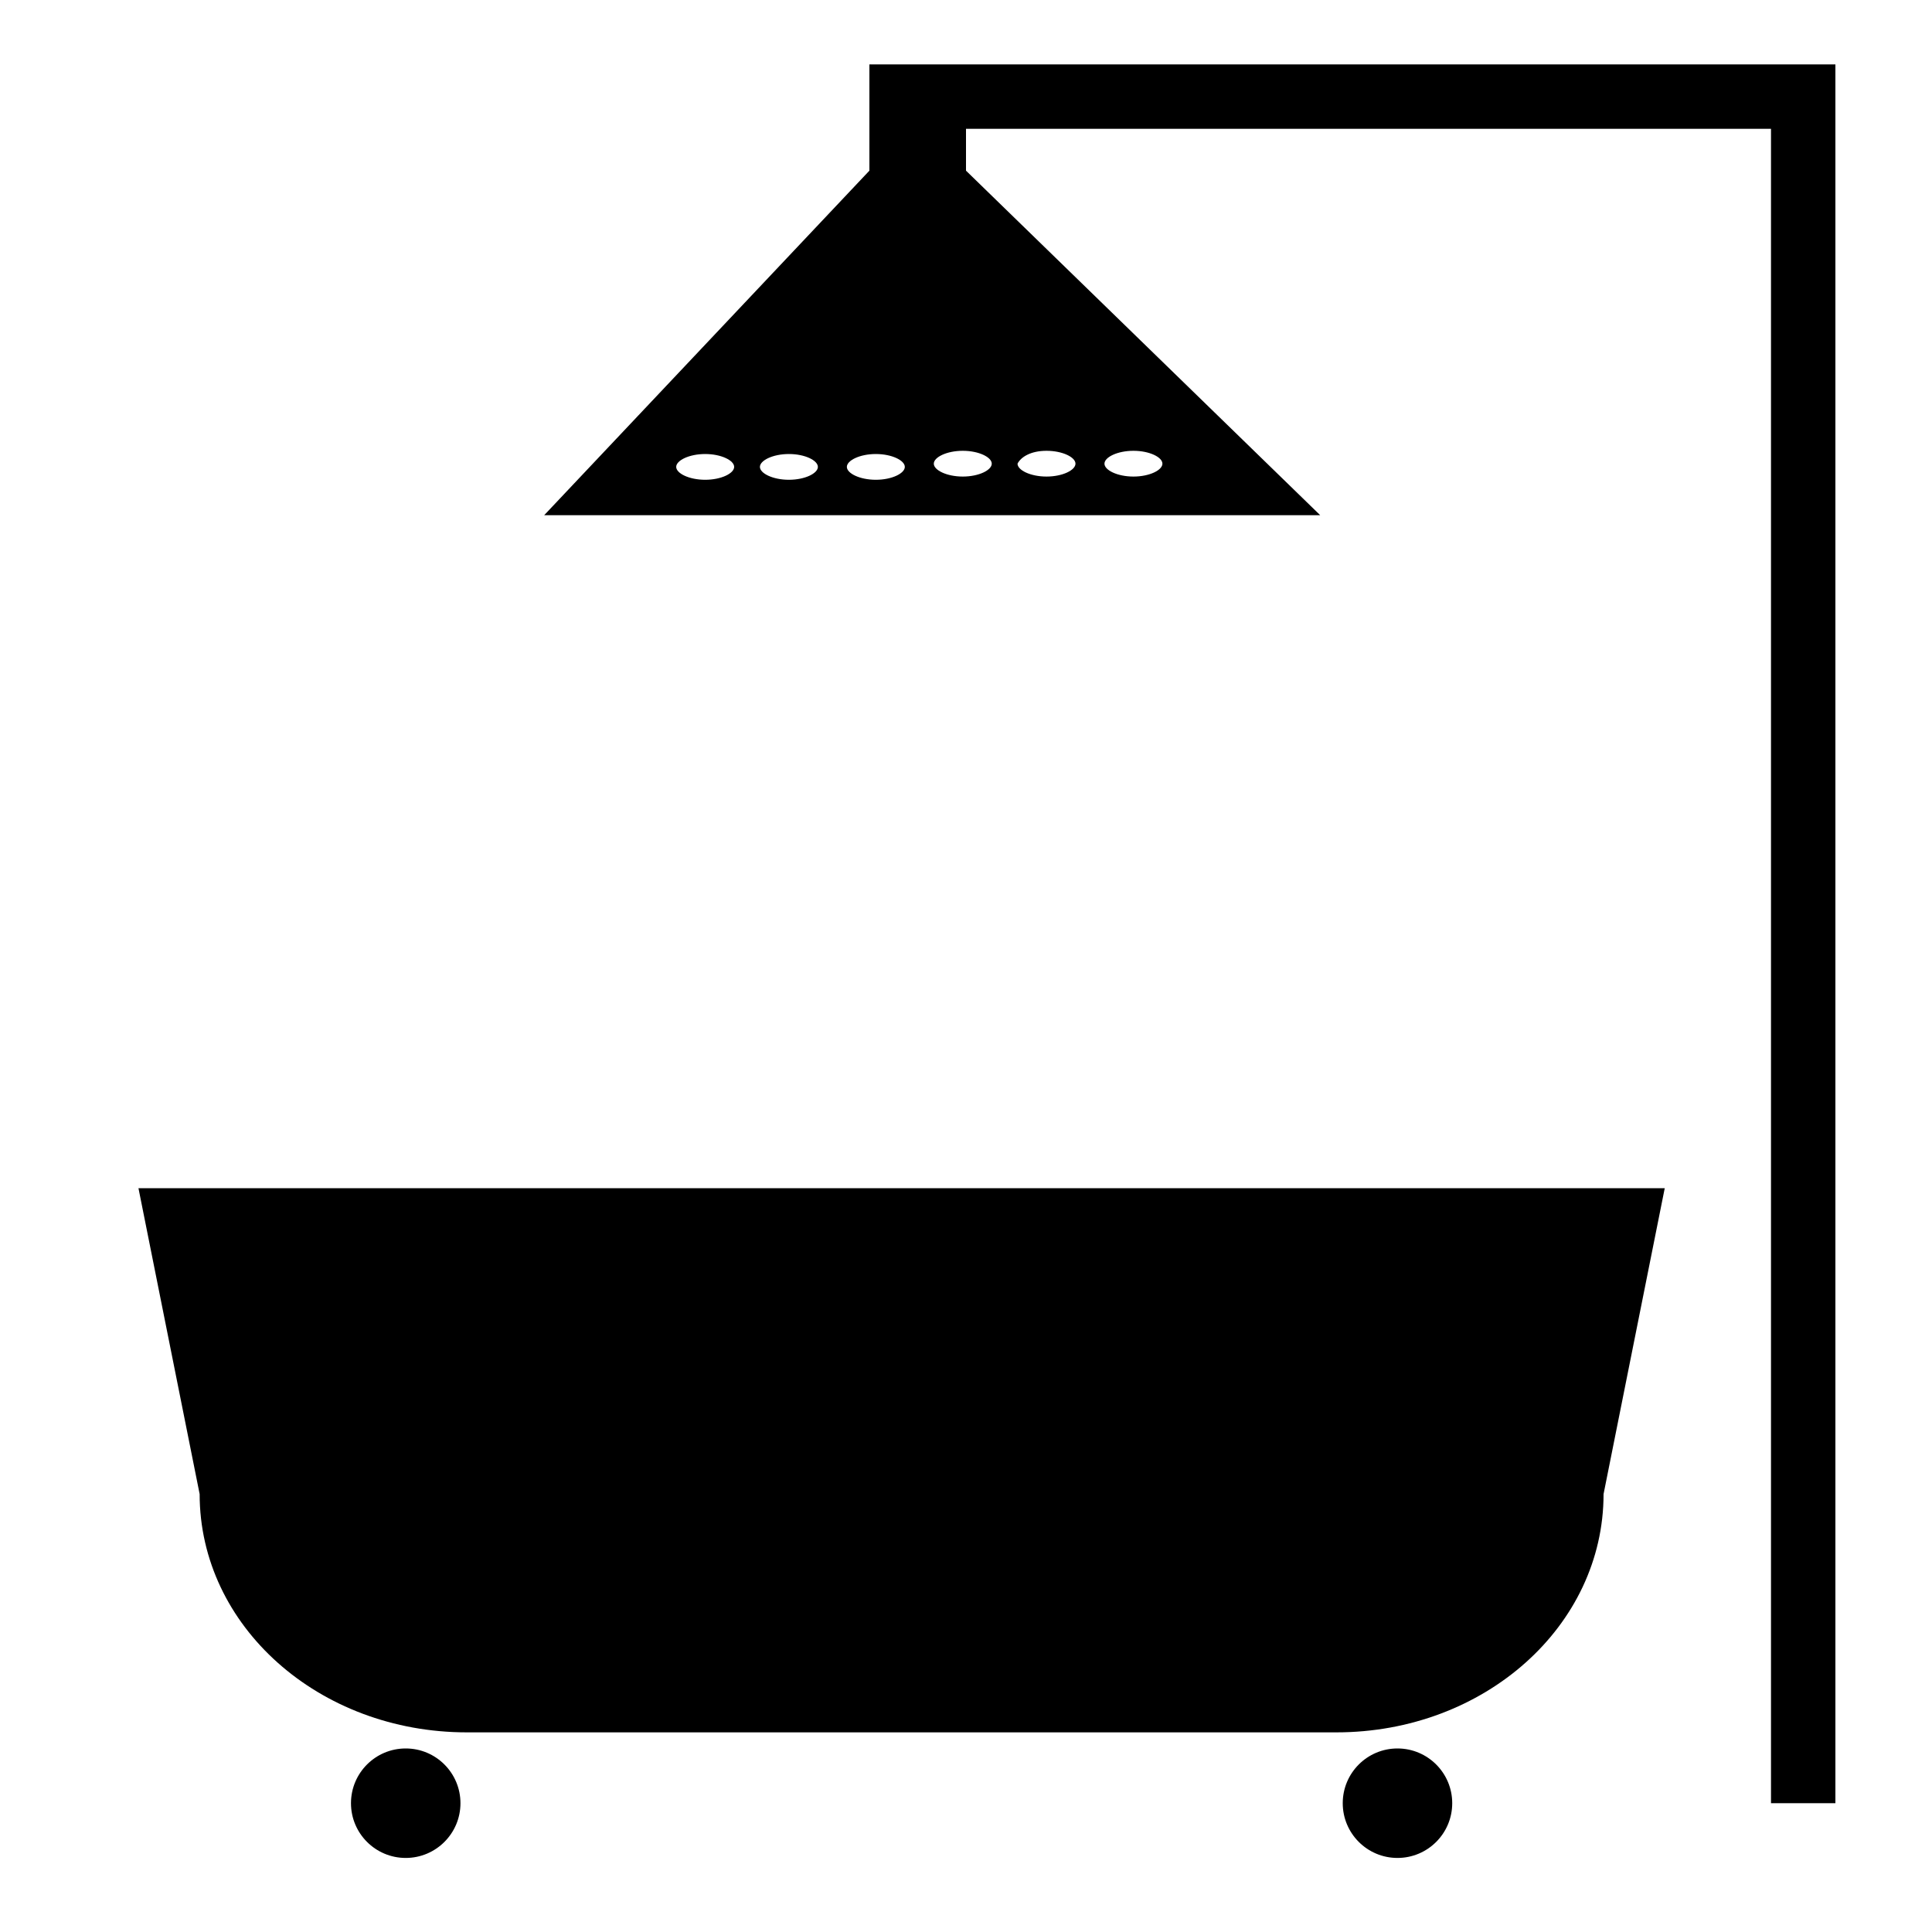 <?xml version="1.0" encoding="utf-8"?>
<!-- Generator: Adobe Illustrator 19.1.0, SVG Export Plug-In . SVG Version: 6.00 Build 0)  -->
<svg version="1.1" xmlns="http://www.w3.org/2000/svg" xmlns:xlink="http://www.w3.org/1999/xlink" x="0px" y="0px"
	 viewBox="0 0 60 60" enable-background="new 0 0 60 60" xml:space="preserve">
<g id="Layer_1">
</g>
<g id="Layer_2">
	<path d="M27,2v3.3L16.9,16H41L30,5.3V4h25v52h2V2H27z M21.9,14.9c-0.5,0-0.9-0.2-0.9-0.4c0-0.2,0.4-0.4,0.9-0.4
		c0.5,0,0.9,0.2,0.9,0.4C22.8,14.7,22.4,14.9,21.9,14.9z M24.5,14.9c-0.5,0-0.9-0.2-0.9-0.4c0-0.2,0.4-0.4,0.9-0.4
		c0.5,0,0.9,0.2,0.9,0.4C25.4,14.7,25,14.9,24.5,14.9z M27.2,14.9c-0.5,0-0.9-0.2-0.9-0.4c0-0.2,0.4-0.4,0.9-0.4
		c0.5,0,0.9,0.2,0.9,0.4C28.1,14.7,27.7,14.9,27.2,14.9z M35.2,14c0.5,0,0.9,0.2,0.9,0.4c0,0.2-0.4,0.4-0.9,0.4
		c-0.5,0-0.9-0.2-0.9-0.4C34.3,14.2,34.7,14,35.2,14z M32.5,14c0.5,0,0.9,0.2,0.9,0.4c0,0.2-0.4,0.4-0.9,0.4c-0.5,0-0.9-0.2-0.9-0.4
		C31.7,14.2,32,14,32.5,14z M30.8,14.4c0,0.2-0.4,0.4-0.9,0.4c-0.5,0-0.9-0.2-0.9-0.4c0-0.2,0.4-0.4,0.9-0.4
		C30.4,14,30.8,14.2,30.8,14.4z"/>
	<g>
		<path d="M41.5,53.8h-27c-4.6,0-8.3-3.3-8.3-7.4l-1.9-9.5h47.4l-1.9,9.5C49.8,50.5,46.1,53.8,41.5,53.8z"/>
		<g>
			<circle cx="43.4" cy="56" r="1.7"/>
			<circle cx="12.6" cy="56" r="1.7"/>
		</g>
	</g>
</g>
</svg>
